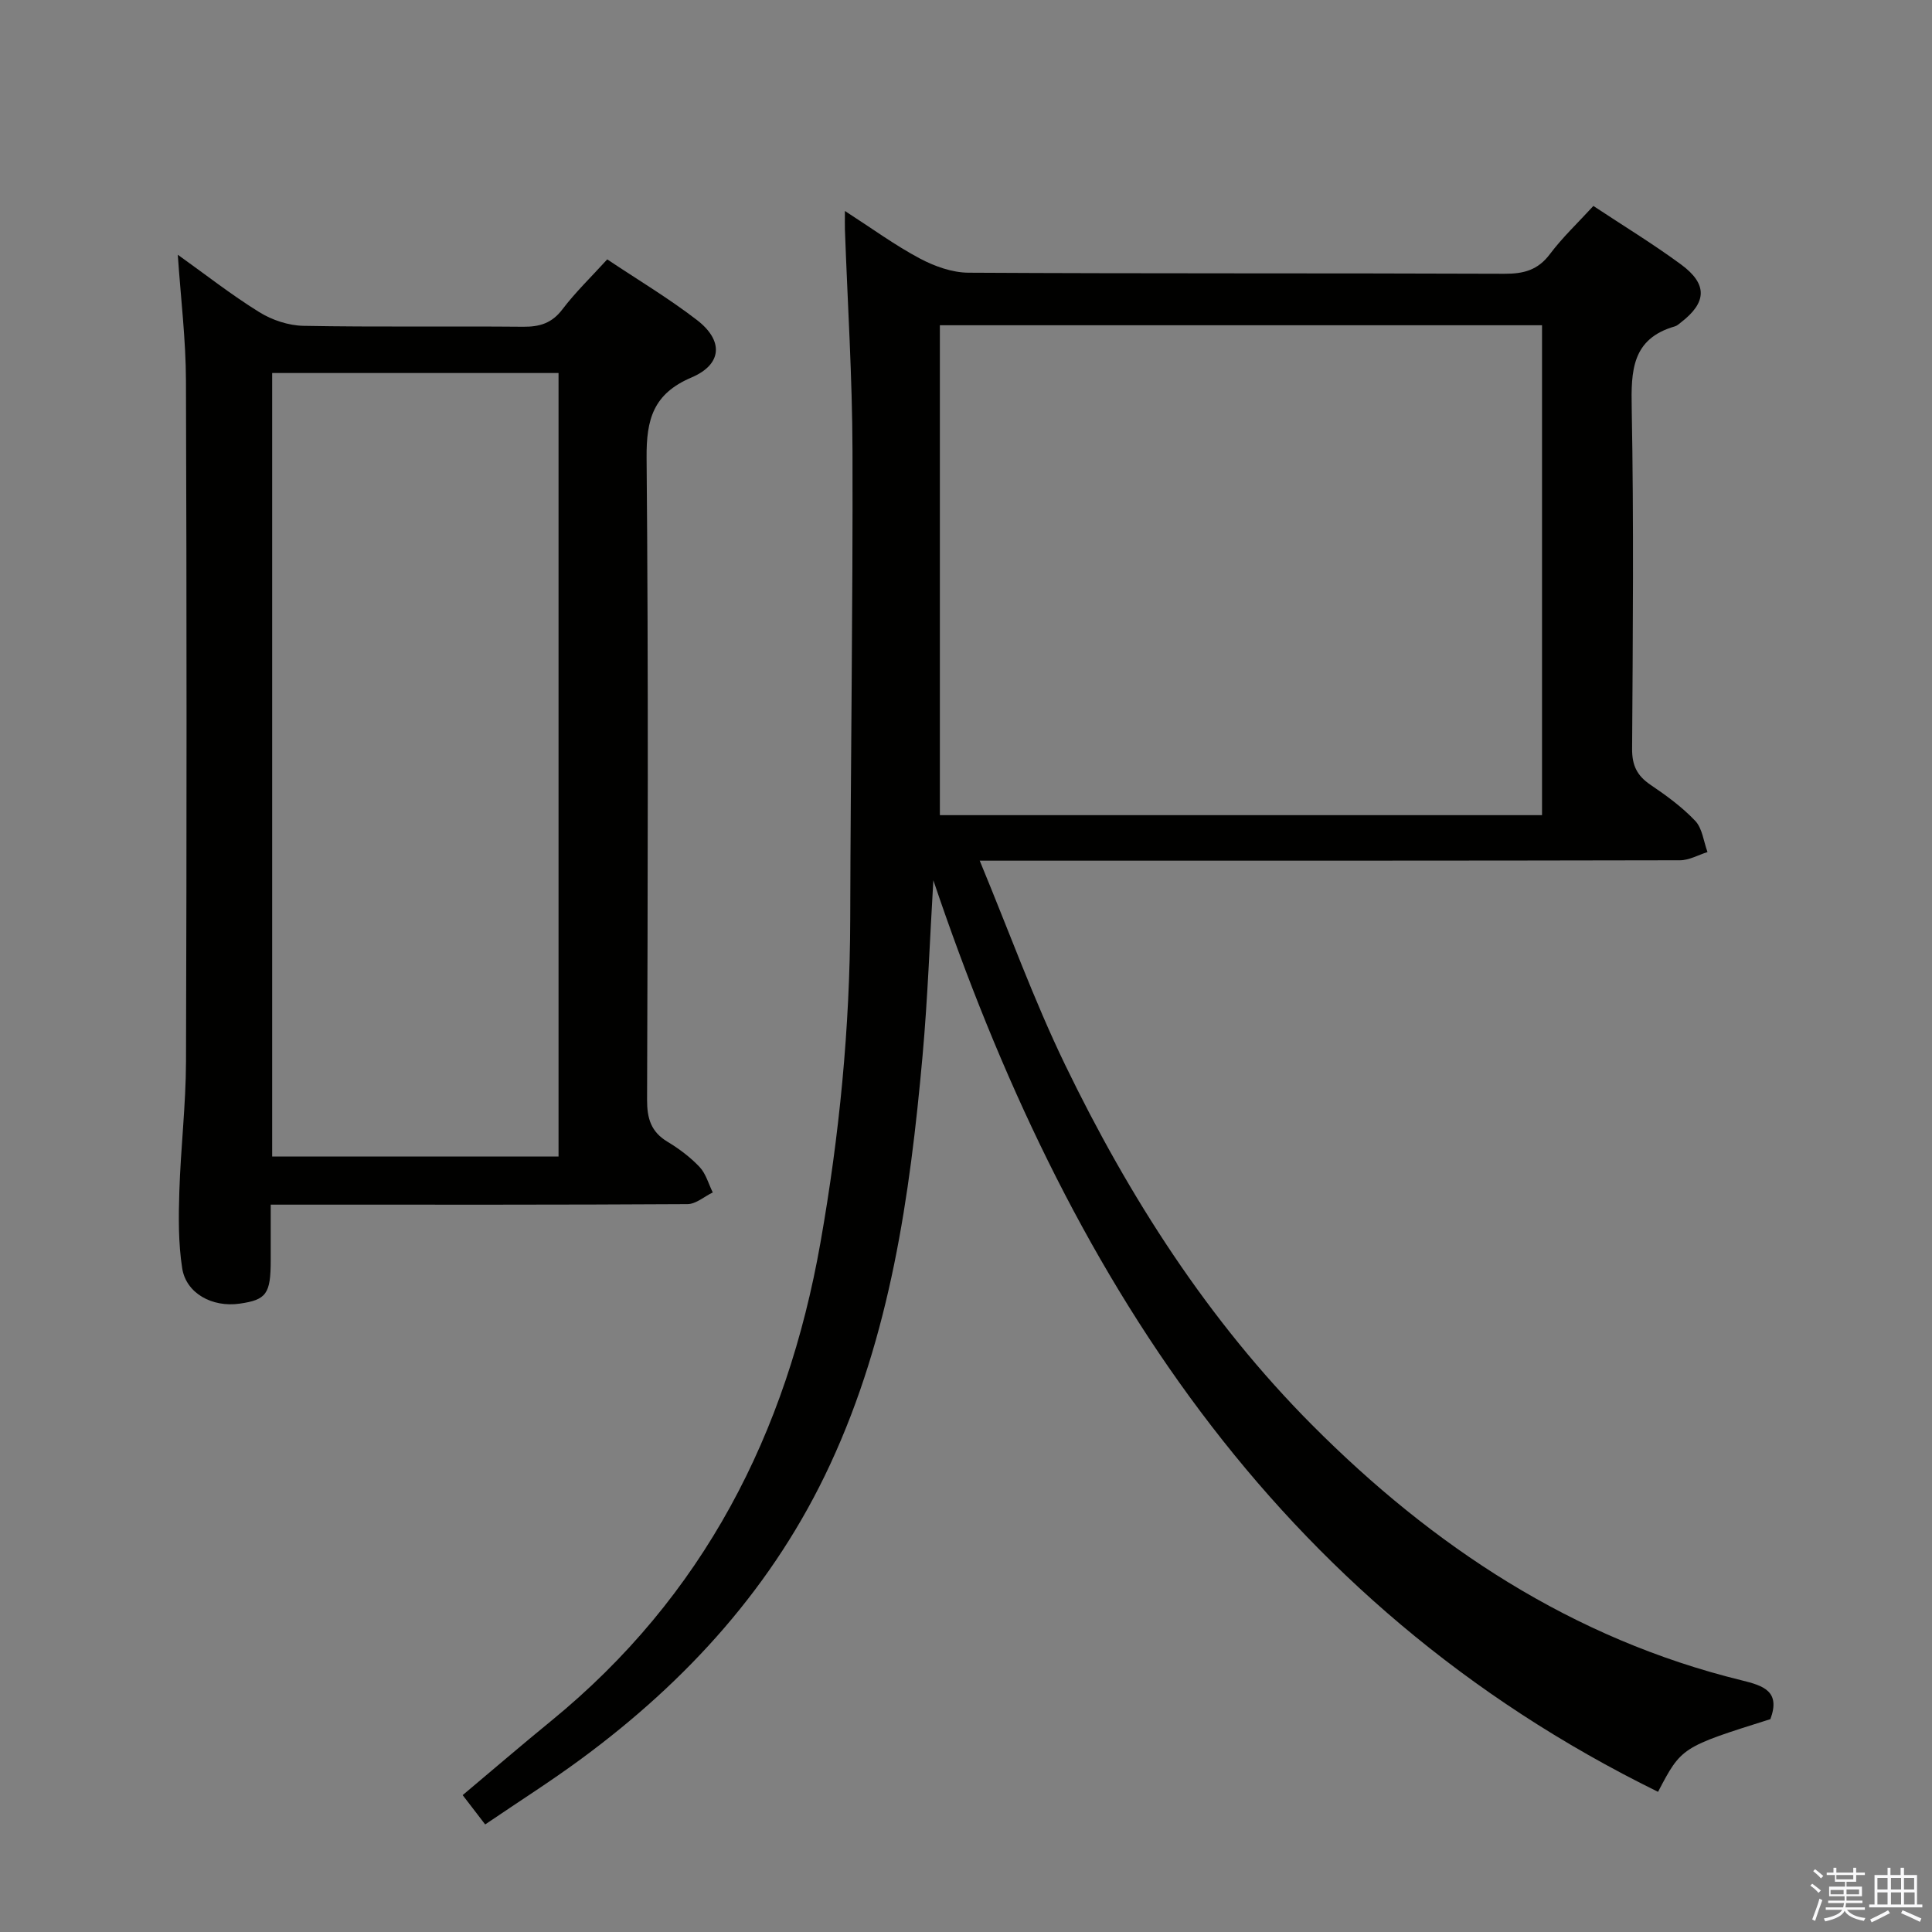<svg enable-background="new 0 0 400 400" viewBox="0 0 400 400" xmlns="http://www.w3.org/2000/svg"><rect x="0" y="0" width="400" height="400" fill="#808080" stroke="none"/><path d="m374.8 390.4.4-.4c.7.5 1.3 1 1.8 1.4l-.5.5c-.5-.6-1.1-1.1-1.7-1.5zm1 7.3-.6-.3c.5-1.4 1.1-2.8 1.5-4.3.2.1.4.2.6.3-.5 1.3-1 2.8-1.5 4.3zm-.4-10.3.4-.4c.4.3 1 .8 1.7 1.4l-.5.5c-.4-.5-1-1-1.6-1.5zm2.5.3h1.7v-1h.6v1h3.5v-1h.6v1h1.8v.5h-1.8v1.4h-2v1h3.2v2h-3.2v.9h3.3v.5h-3.4c0 .3-.1.6-.1.9h4v.5h-3.7c.7.9 1.9 1.5 3.8 1.7-.1.2-.2.4-.3.6-2.1-.4-3.5-1.1-4-2.1-.4 1-1.8 1.7-4 2.2-.1-.2-.2-.4-.3-.6 2.1-.4 3.4-1 3.8-1.8h-3.4v-.5h3.6c.1-.3.1-.6.2-.9h-3.3v-.5h3.4c0-.3 0-.6 0-.9h-3.2v-2h3.3v-1h-2.1v-1.4h-1.7v-.5zm1.1 3.5v1h2.7c0-.3 0-.4 0-.4 0-.1 0-.2 0-.2 0-.1 0-.2 0-.3h-2.7zm1.2-3v.9h3.5v-.9zm4.7 3h-2.6v.6.4h2.6z" fill="#fafafb"/><path d="m393.6 386.7h.6v1.5h2.7v6.1h1.1v.6h-11v-.6h1.1v-6.1h2.7v-1.5h.6v1.5h2.1v-1.5zm-2.7 8.8.4.6c-1.2.6-2.5 1.3-3.8 1.9-.1-.2-.2-.4-.3-.6 1.2-.6 2.5-1.2 3.7-1.9zm-2.2-6.7v2.4h2.1v-2.4zm0 3v2.5h2.1v-2.5zm2.8-3v2.4h2.1v-2.4zm0 3v2.5h2.1v-2.5zm6 6.1c-1.4-.7-2.7-1.3-3.9-1.8l.3-.6c1.5.6 2.7 1.2 3.9 1.7zm-1.2-9.1h-2.1v2.4h2.1zm-2.1 3v2.5h2.2v-2.5z" fill="#fafafb"/><g fill="#010100"><path d="m174.93 43.68c5.66 3.65 10.37 7.1 15.46 9.81 3.06 1.63 6.72 2.95 10.11 2.97 36.99.21 73.99.07 110.98.22 3.98.02 6.92-.75 9.42-4.08 2.58-3.44 5.76-6.43 8.99-9.96 6.08 4.03 12.32 7.82 18.17 12.13 5.52 4.07 5.32 7.86-.04 11.98-.39.3-.79.69-1.25.82-8.94 2.57-9.09 9.21-8.94 17 .44 23.49.23 46.99.08 70.49-.02 3.4 1.02 5.53 3.77 7.4 3.3 2.23 6.59 4.63 9.31 7.5 1.47 1.56 1.72 4.26 2.53 6.45-1.89.59-3.78 1.69-5.67 1.7-45.83.1-91.65.08-137.48.08-1.94 0-3.89 0-7.53 0 6.14 14.81 11.2 28.86 17.66 42.22 13.25 27.4 29.61 52.97 51.14 74.6 25 25.13 53.93 44.3 88.93 52.88 4.48 1.1 8.13 2.23 5.97 8.04-18.41 5.8-18.41 5.8-23.26 15.05-79.8-39.21-122.68-107.66-150.04-188.73-.73 12.14-1.15 24.3-2.24 36.4-2.61 29.01-6.68 57.74-19.12 84.53-11.63 25.07-29.6 44.84-51.67 61.07-6.28 4.62-12.89 8.81-19.76 13.48-1.65-2.15-3.03-3.95-4.66-6.07 6.2-5.2 12.2-10.37 18.33-15.37 31.51-25.75 48.78-59.49 55.75-99.04 3.91-22.14 6.1-44.43 6.16-66.94.08-32.31.56-64.62.47-96.93-.04-15.29-1.02-30.58-1.57-45.87-.03-.99 0-1.97 0-3.83zm144.33 125.09c0-34.15 0-67.72 0-101.43-41.73 0-83.12 0-124.67 0v101.43z"/><path d="m36.81 52.74c5.74 4.1 11.11 8.32 16.88 11.89 2.64 1.64 6.05 2.77 9.13 2.83 15.15.28 30.31.05 45.47.19 3.42.03 5.95-.71 8.14-3.59 2.7-3.56 5.95-6.69 9.29-10.36 6.26 4.19 12.69 8.02 18.58 12.56 5.54 4.27 5.25 9.18-1.15 11.9-7.9 3.37-9.35 8.65-9.28 16.63.39 44.3.24 88.61.1 132.92-.01 3.87.82 6.63 4.23 8.68 2.41 1.45 4.73 3.2 6.65 5.23 1.3 1.38 1.84 3.48 2.72 5.26-1.74.84-3.48 2.41-5.23 2.42-26.15.16-52.3.11-78.45.11-2.46 0-4.91 0-7.84 0v11.49c0 6.99-.89 8.22-6.46 9.01-5.64.8-11.06-2.12-11.87-7.34-.81-5.2-.76-10.59-.59-15.89.28-8.96 1.35-17.91 1.38-26.87.15-46.97.15-93.94-.01-140.91-.02-8.59-1.08-17.17-1.69-26.16zm19.54 24.49v162.21h59.29c0-54.27 0-108.16 0-162.21-19.8 0-39.26 0-59.29 0z"/></g></svg>